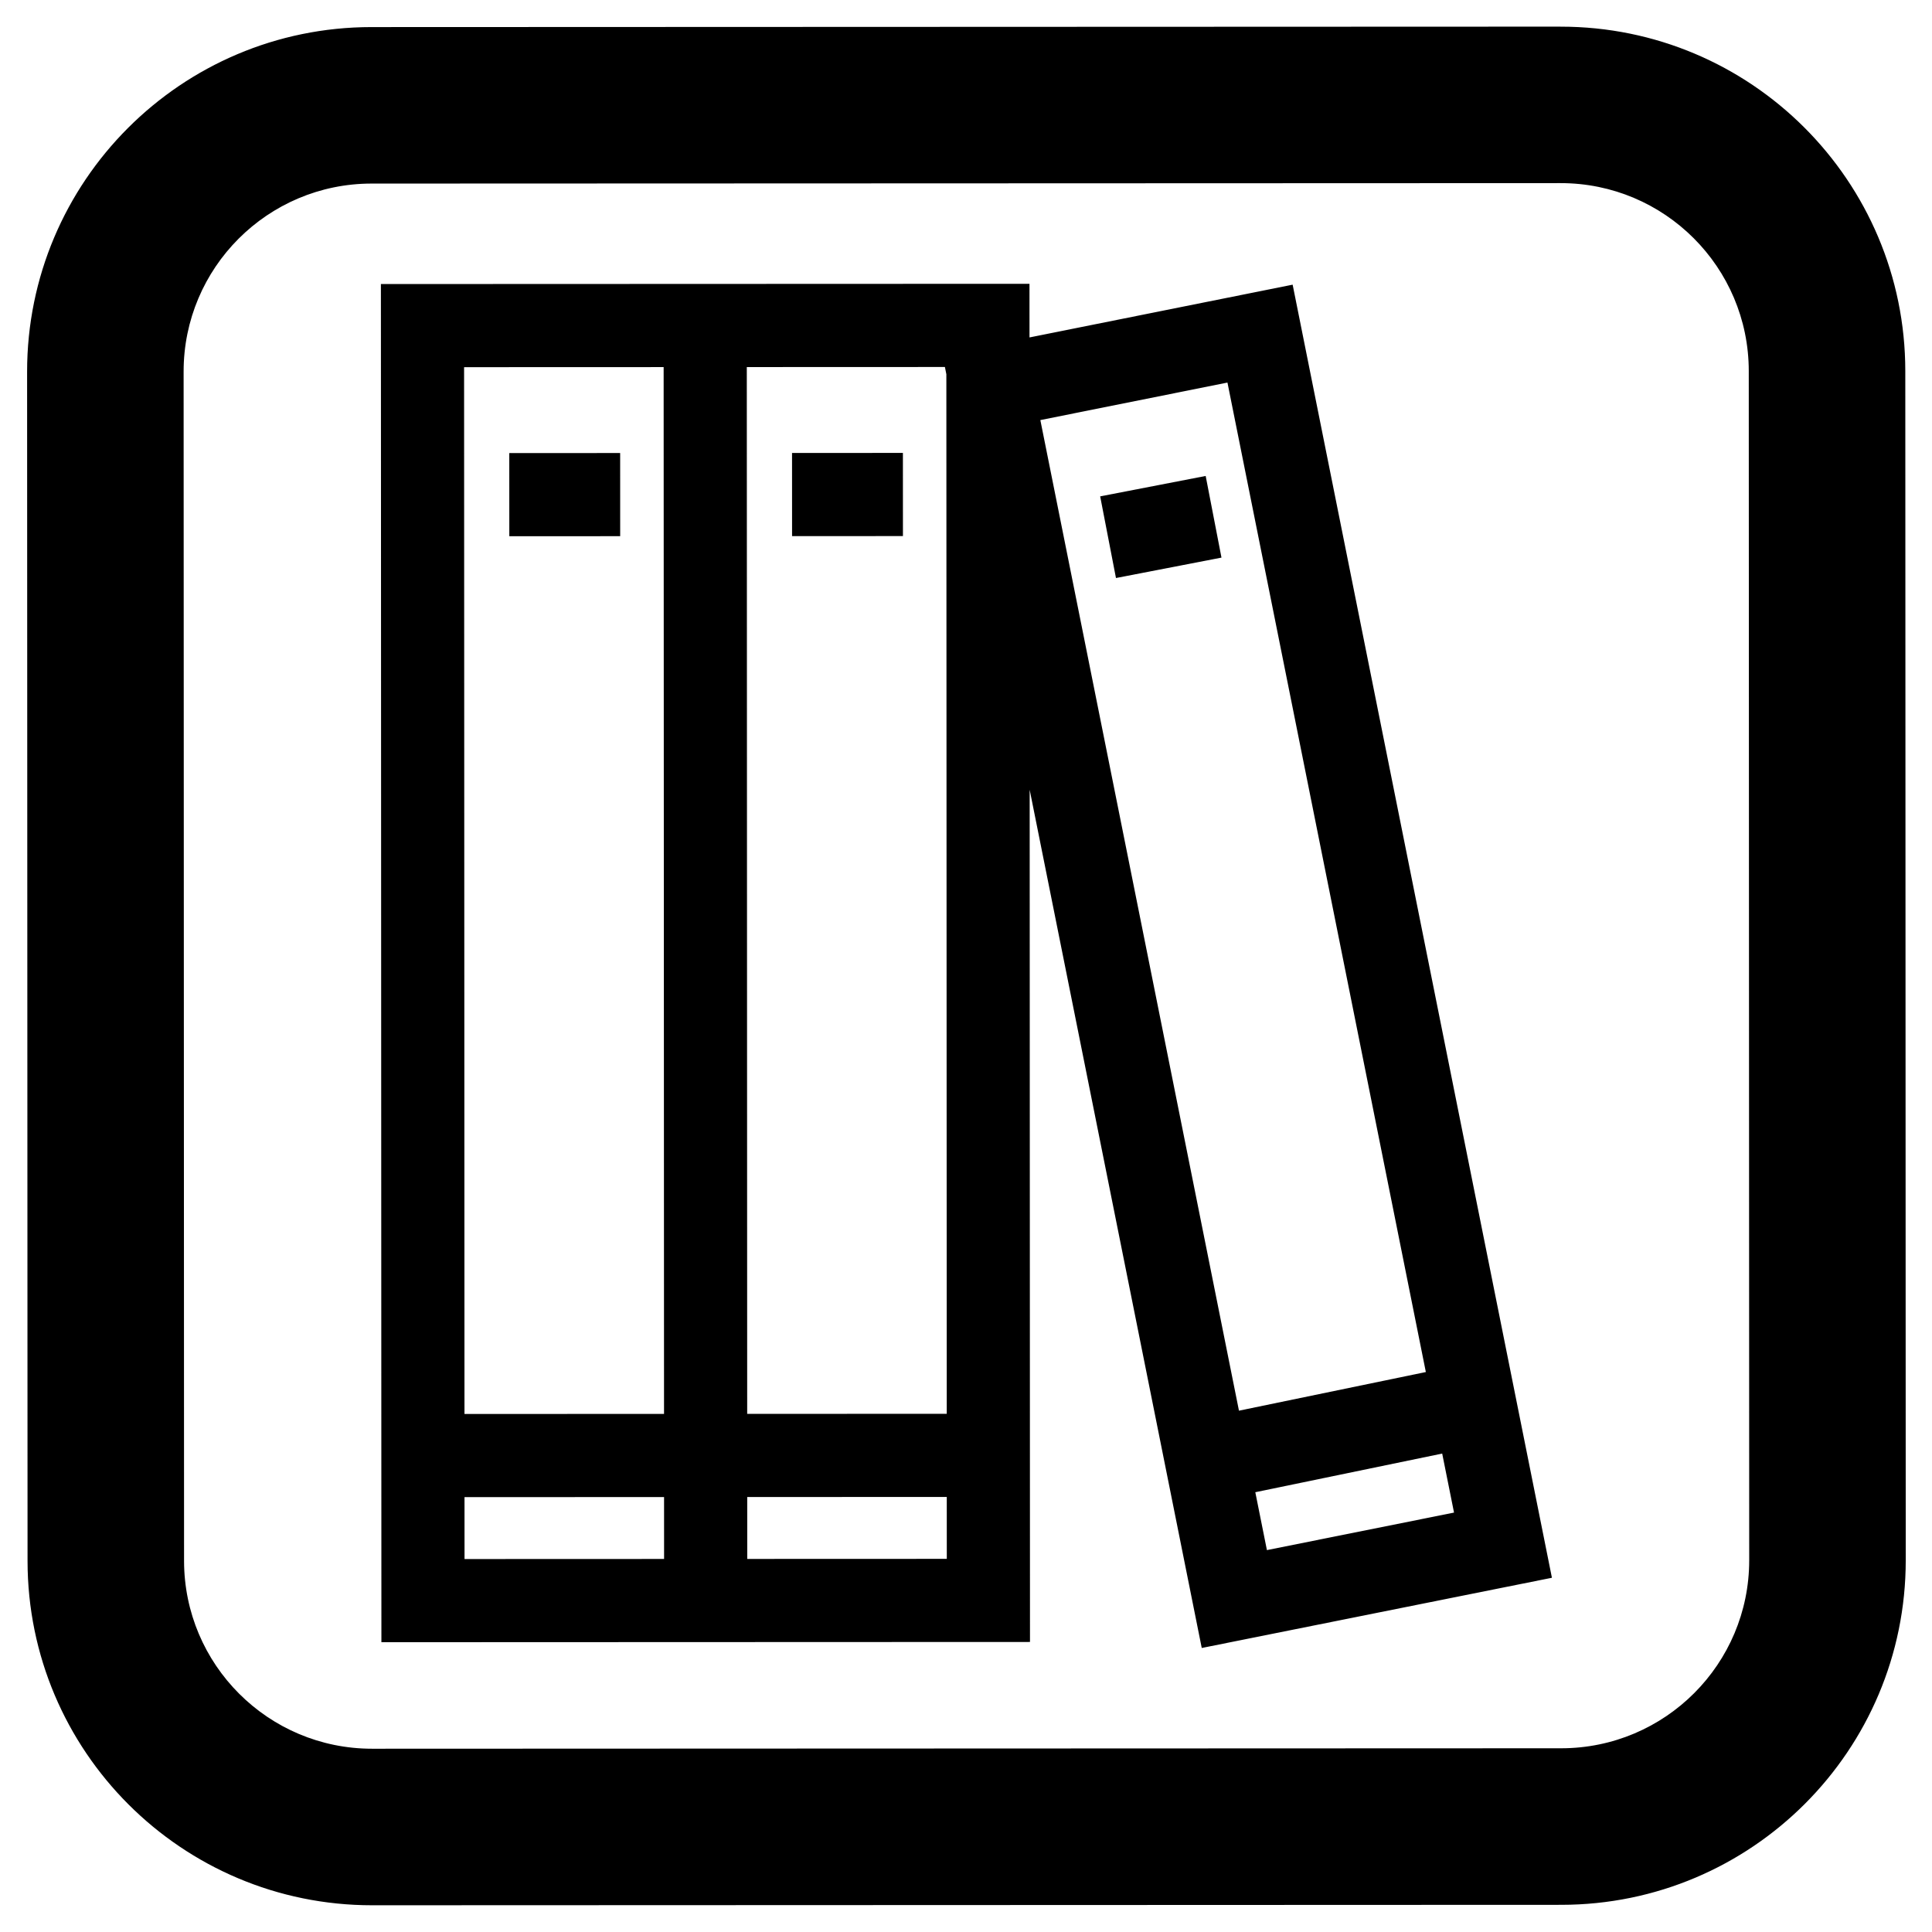 <svg class="icon" width="32px" height="32px" version="1.1" viewBox="0 0 1024 1024" xmlns="http://www.w3.org/2000/svg">
 <g transform="matrix(1.882 0 0 1.882 32.269 37.944)"></g>
 <style type="text/css">.st0{fill:#FFFFFF;}</style>
 <style type="text/css">.st0{fill:#FFFFFF;}</style>
 <g transform="matrix(1.944 0 0 1.944 14.445 14.445)"></g>
 <g transform="matrix(1.412 0 0 1.412 150.59 150.59)">
  <path transform="matrix(.982 -.19 .19 .982 -11.34 64.032)" d="m308.84 75.683h40.327v31.209h-40.327zm-110.44-37.96 40.854 7.889-5.917 30.641-40.854-7.889zm-104.19-20.118 40.854 7.889-5.917 30.641-40.854-7.889zm300.64-6.203-100.72 0.681 3.816-19.762-238.99-46.147-96.637 500.46 238.99 46.147 60.638-314.03 2.22 328.49 134.03-0.906zm-322.44 424.71-73.533-14.199 4.404-22.81 73.532 14.199-4.404 22.81zm10.321-53.451-73.533-14.199 74.483-385.73 73.532 14.199-74.483 385.73zm93.852 73.566-73.532-14.199 4.404-22.81 73.532 14.199zm10.322-53.45-73.532-14.199 74.483-385.73 72.997 14.095 0.018 2.78zm105.33-359.47 71.615-0.485 2.561 378.72-71.613 0.917zm2.773 410.36 71.613-0.917 0.153 22.588-71.617 0.484zm216.96-518.24-438.17-84.608c-70.109-13.538-137.91 32.317-151.45 102.43l-84.613 438.2c-13.538 70.11 32.317 137.91 102.43 151.45l438.17 84.608c70.113 13.538 137.94-32.314 151.48-102.42l84.614-438.2c13.537-70.106-32.343-137.92-102.46-151.45zm-39.831 578.51c-7.386 38.249-44.403 63.274-82.668 55.885l-438.17-84.608c-38.257-7.387-63.278-44.381-55.89-82.64l84.614-438.2c7.387-38.257 44.381-63.278 82.64-55.89l438.17 84.608c38.265 7.389 63.305 44.395 55.919 82.645z"/>
 </g>
</svg>
